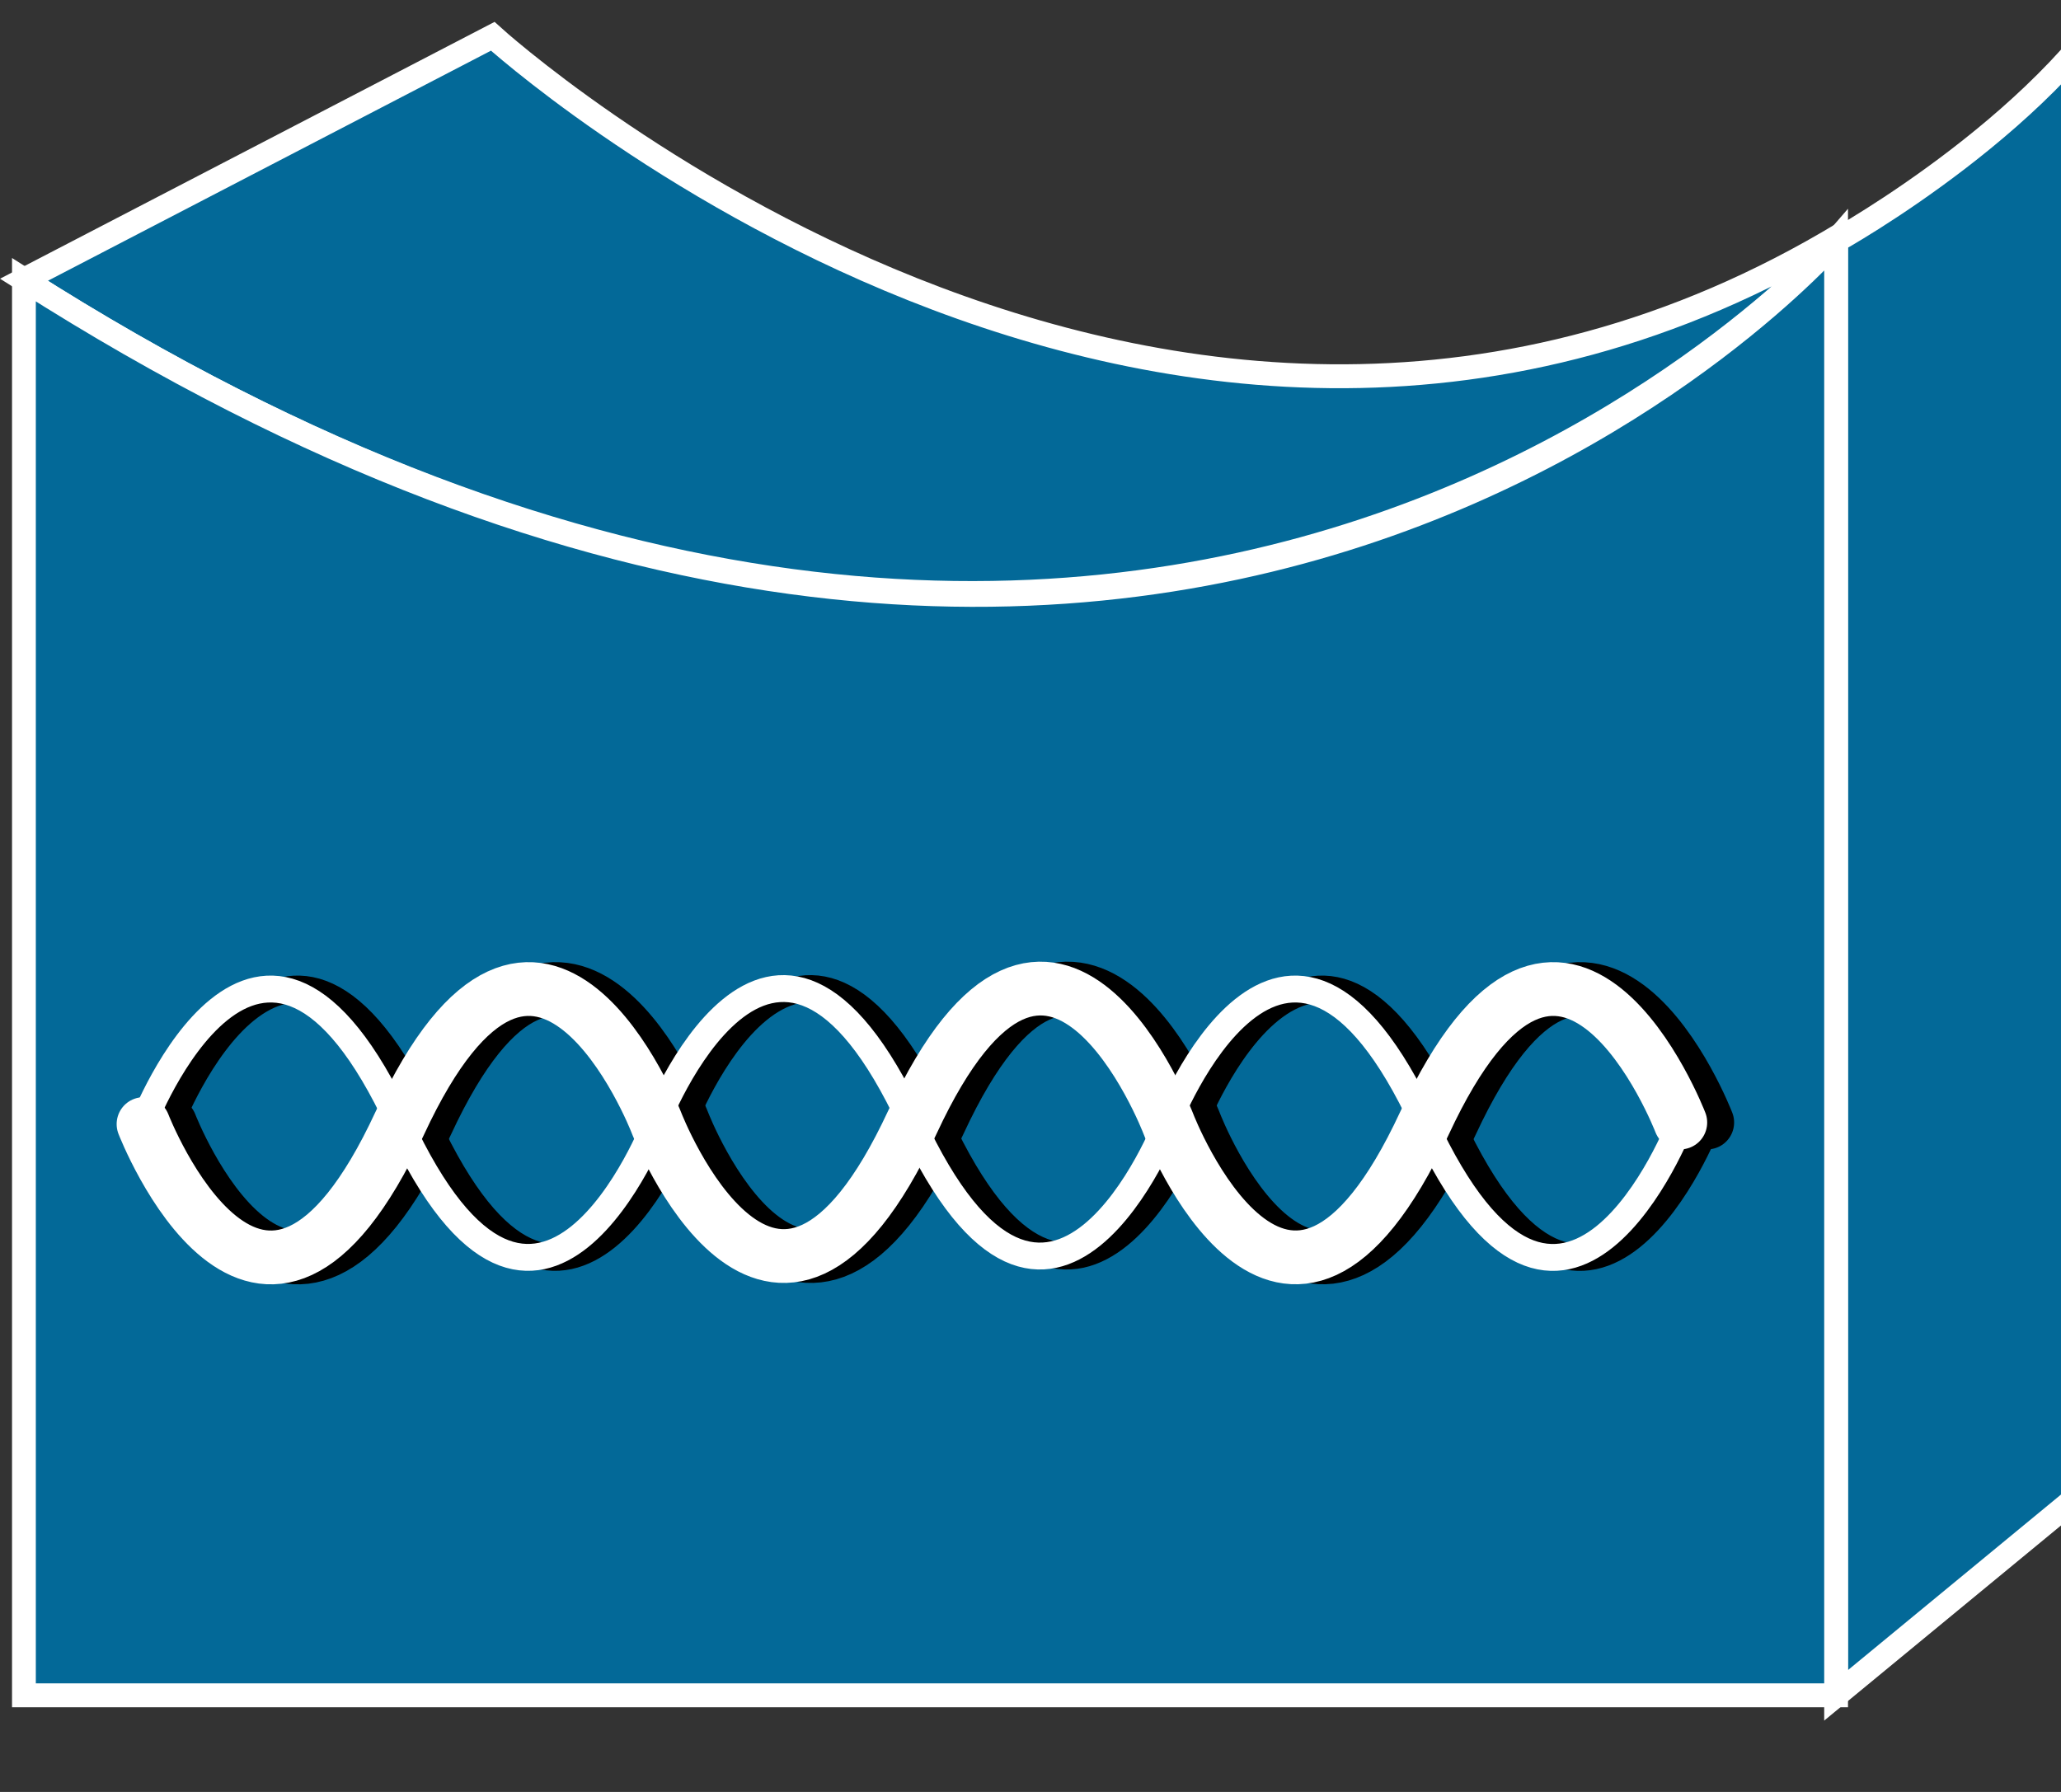 <?xml version="1.0" encoding="UTF-8"?>
<svg xmlns="http://www.w3.org/2000/svg" xmlns:xlink="http://www.w3.org/1999/xlink" width="230pt" height="200pt" viewBox="0 0 230 200" version="1.1">
<rect x="0" y="0" width="230" height="200" fill="#333333" stroke="none"/>
<defs>
<clipPath id="clip1">
  <path d="M 190 0 L 230 0 L 230 192.719 L 190 192.719 Z M 190 0 "/>
</clipPath>
<clipPath id="clip2">
  <path d="M 0 11 L 221 11 L 221 192.719 L 0 192.719 Z M 0 11 "/>
</clipPath>
</defs>
<g id="surface1">
<path style=" stroke:none;fill-rule:nonzero;fill:rgb(1.176%,41.176%,59.608%);fill-opacity:1;" d="M 55.023 4.148 L 2.672 31.309 C 130.656 112.871 205.898 26.102 205.898 26.102 C 129.801 72.09 55.023 4.148 55.023 4.148 "/>
<path style="fill:none;stroke-width:4;stroke-linecap:butt;stroke-linejoin:miter;stroke:rgb(100%,100%,100%);stroke-opacity:1;stroke-miterlimit:4;" d="M 82.811 291.854 L 4.021 251.114 C 196.64 128.77 309.881 258.925 309.881 258.925 C 195.352 189.942 82.811 291.854 82.811 291.854 Z M 82.811 291.854 " transform="matrix(0.664,0,0,-0.667,0,198.718)"/>
<path style=" stroke:none;fill-rule:nonzero;fill:rgb(1.176%,41.176%,59.608%);fill-opacity:1;" d="M 238.762 -4.266 C 230.117 13.074 205.039 26.953 205.039 26.953 L 205.039 189.223 L 238.762 161.465 L 238.762 -4.266 "/>
<g clip-path="url(#clip1)" clip-rule="nonzero">
<path style="fill:none;stroke-width:4;stroke-linecap:butt;stroke-linejoin:miter;stroke:rgb(100%,100%,100%);stroke-opacity:1;stroke-miterlimit:4;" d="M 359.34 304.475 C 346.33 278.466 308.587 257.647 308.587 257.647 L 308.587 14.243 L 359.34 55.88 Z M 359.34 304.475 " transform="matrix(0.664,0,0,-0.667,0,198.718)"/>
</g>
<path style=" stroke:none;fill-rule:nonzero;fill:rgb(1.176%,41.176%,59.608%);fill-opacity:1;" d="M 205.039 26.953 C 205.039 26.953 130.656 112.871 2.672 31.309 L 2.672 189.223 L 205.039 189.223 L 205.039 26.953 "/>
<g clip-path="url(#clip2)" clip-rule="nonzero">
<path style="fill:none;stroke-width:4;stroke-linecap:butt;stroke-linejoin:miter;stroke:rgb(100%,100%,100%);stroke-opacity:1;stroke-miterlimit:4;" d="M 308.587 257.647 C 308.587 257.647 196.64 128.77 4.021 251.114 L 4.021 14.243 L 308.587 14.243 Z M 308.587 257.647 " transform="matrix(0.664,0,0,-0.667,0,198.718)"/>
</g>
<path style="fill:none;stroke-width:4.5;stroke-linecap:round;stroke-linejoin:miter;stroke:rgb(0%,0%,0%);stroke-opacity:1;stroke-miterlimit:1;" d="M 286.947 109.827 C 286.947 109.827 267.382 59.518 243.83 109.985 C 220.35 160.417 200.737 110.102 200.737 110.102 C 200.737 110.102 181.172 59.753 157.698 110.178 C 134.182 160.604 114.693 109.862 114.693 109.862 C 114.693 109.862 95.163 59.518 71.641 109.985 C 48.119 160.417 28.631 110.102 28.631 110.102 " transform="matrix(0.664,0,0,-0.667,0,198.718)"/>
<path style="fill:none;stroke-width:9;stroke-linecap:round;stroke-linejoin:miter;stroke:rgb(0%,0%,0%);stroke-opacity:1;stroke-miterlimit:1;" d="M 28.631 109.827 C 28.631 109.827 48.202 59.518 71.718 109.985 C 95.233 160.417 114.84 110.102 114.84 110.102 C 114.84 110.102 134.382 59.753 157.892 110.178 C 181.407 160.604 200.896 109.862 200.896 109.862 C 200.896 109.862 220.432 59.518 243.948 109.985 C 267.464 160.417 286.947 110.102 286.947 110.102 " transform="matrix(0.664,0,0,-0.667,0,198.718)"/>
<path style="fill:none;stroke-width:4.5;stroke-linecap:round;stroke-linejoin:miter;stroke:rgb(100%,100%,100%);stroke-opacity:1;stroke-miterlimit:1;" d="M 282.42 109.827 C 282.42 109.827 262.855 59.518 239.339 109.985 C 215.823 160.417 196.211 110.102 196.211 110.102 C 196.211 110.102 176.64 59.753 153.159 110.178 C 129.649 160.604 110.16 109.862 110.16 109.862 C 110.16 109.862 90.618 59.518 67.108 109.985 C 43.593 160.417 24.104 110.102 24.104 110.102 " transform="matrix(0.664,0,0,-0.667,0,198.718)"/>
<path style="fill:none;stroke-width:9;stroke-linecap:round;stroke-linejoin:miter;stroke:rgb(100%,100%,100%);stroke-opacity:1;stroke-miterlimit:1;" d="M 24.104 109.827 C 24.104 109.827 43.675 59.518 67.191 109.985 C 90.701 160.417 110.307 110.102 110.307 110.102 C 110.307 110.102 129.837 59.753 153.359 110.178 C 176.881 160.604 196.369 109.862 196.369 109.862 C 196.369 109.862 215.858 59.518 239.409 109.985 C 262.931 160.417 282.42 110.102 282.42 110.102 " transform="matrix(0.664,0,0,-0.667,0,198.718)"/>
</g>
</svg>
